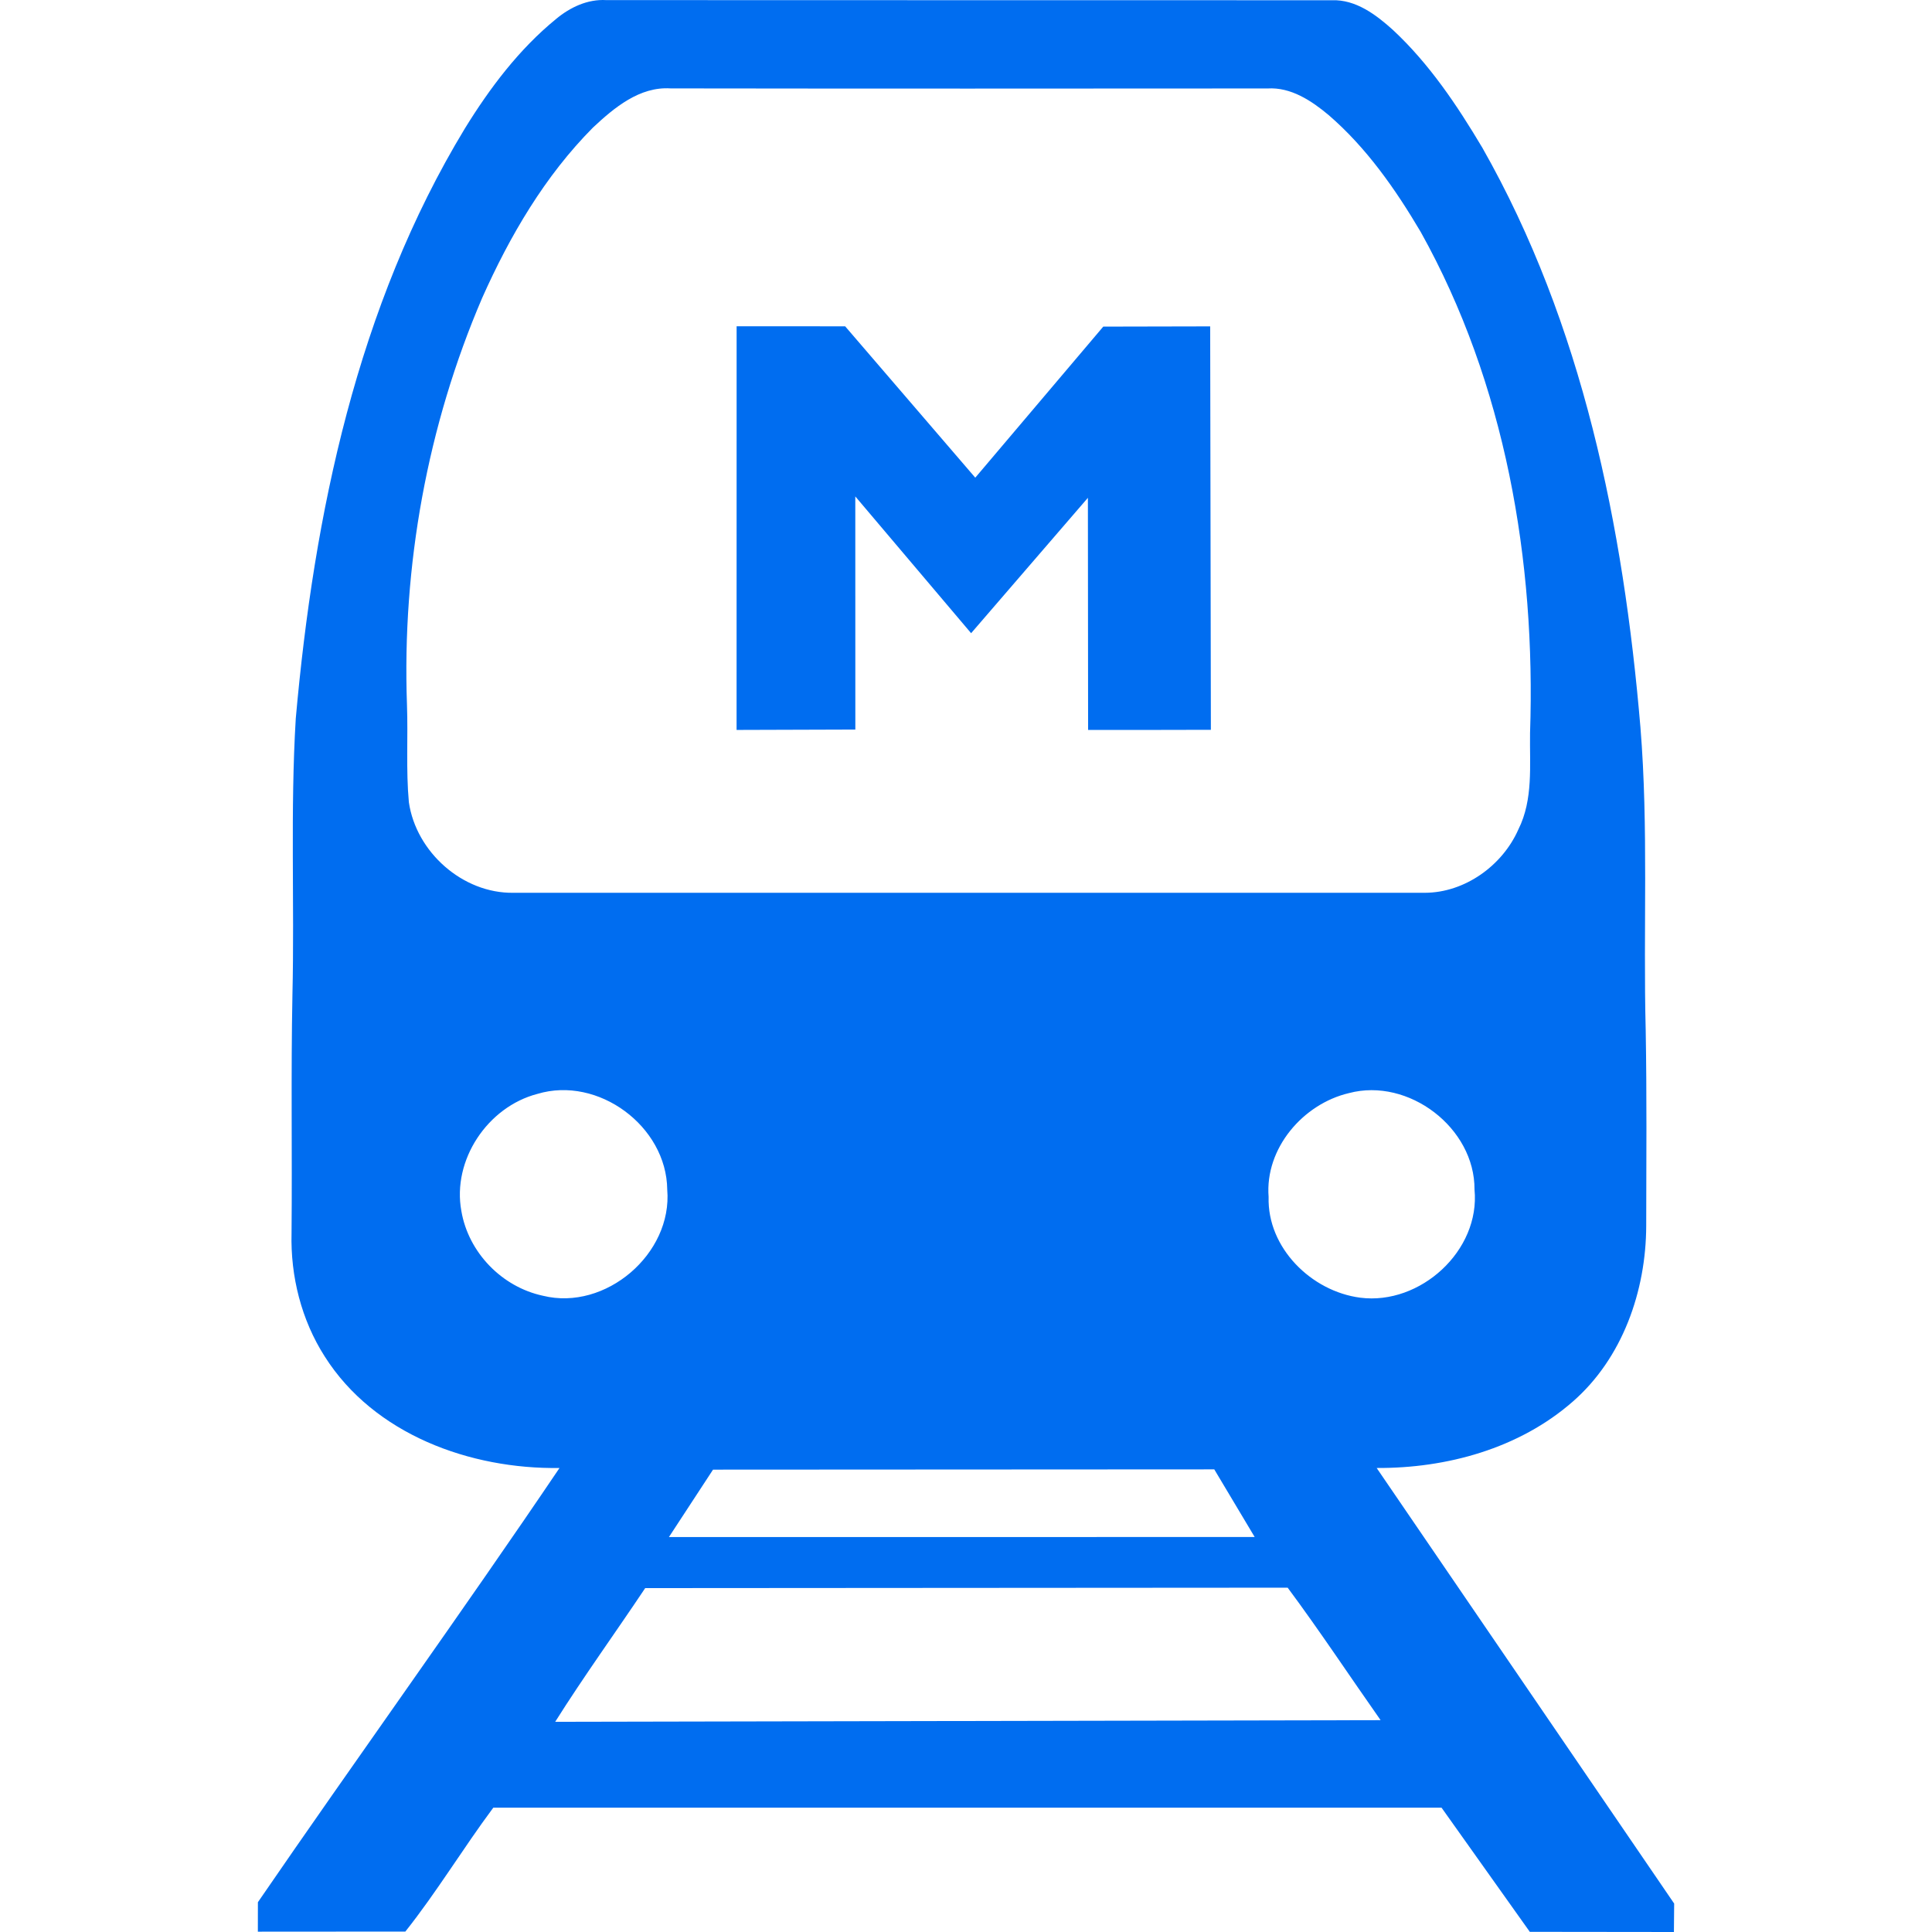 <?xml version="1.0" encoding="iso-8859-1"?>
<!-- Generator: Adobe Illustrator 16.0.0, SVG Export Plug-In . SVG Version: 6.00 Build 0)  -->
<!DOCTYPE svg PUBLIC "-//W3C//DTD SVG 1.1//EN" "http://www.w3.org/Graphics/SVG/1.1/DTD/svg11.dtd">
<svg xmlns="http://www.w3.org/2000/svg" xmlns:xlink="http://www.w3.org/1999/xlink" version="1.1" id="Capa_1" x="0px" y="0px" width="512px" height="512px" viewBox="0 0 93.867 93.867" style="enable-background:new 0 0 93.867 93.867;" xml:space="preserve">
<g>
	<g>
		<path d="M66.886,71.323c3.403,0.018,6.922-0.946,9.524-3.222c2.422-2.11,3.563-5.381,3.572-8.54    c0.006-3.168,0.031-6.341-0.025-9.513c-0.125-4.9,0.142-9.821-0.256-14.713c-0.822-9.728-2.809-19.588-7.68-28.156    c-1.227-2.062-2.584-4.087-4.35-5.729c-0.818-0.737-1.803-1.48-2.959-1.438C52.959,0.005,41.208,0.015,29.455,0.005    c-0.908-0.053-1.756,0.349-2.438,0.917c-1.803,1.473-3.219,3.354-4.432,5.322c-5.229,8.623-7.33,18.732-8.215,28.666    c-0.27,4.467-0.057,8.946-0.162,13.422c-0.076,3.855-0.008,7.719-0.043,11.576c-0.055,2.101,0.477,4.223,1.613,5.999    c2.402,3.79,7.07,5.481,11.406,5.416c-4.666,6.912-9.936,14.219-14.654,21.097l-0.002,1.431l7.166-0.005    c1.537-1.937,2.799-4.04,4.273-6.019l46.072,0.001l4.287,6.031l7.002,0.008l0.012-1.382L66.886,71.323z M66.09,63.049    c-2.377-0.307-4.526-2.425-4.454-4.896c-0.185-2.354,1.668-4.521,3.907-5.045c2.89-0.765,6.115,1.686,6.097,4.688    C71.927,60.763,69.004,63.422,66.09,63.049z M19.865,38.976c-0.145-1.577-0.035-3.158-0.092-4.735    c-0.242-6.749,0.988-13.555,3.654-19.767c1.344-3.016,3.045-5.922,5.383-8.277c1.031-0.964,2.266-2,3.773-1.902    c9.666,0.014,19.337,0.01,29.001,0.003c1.136-0.07,2.136,0.597,2.968,1.292c1.836,1.584,3.245,3.598,4.473,5.678    c4.113,7.367,5.595,15.984,5.313,24.35c-0.024,1.569,0.162,3.224-0.567,4.68c-0.774,1.759-2.604,3.075-4.547,3.079    c-14.758,0.003-29.52-0.003-44.277,0C22.476,43.415,20.215,41.394,19.865,38.976z M60.959,74.676L32.5,74.679l2.143-3.276    l24.353-0.013L60.959,74.676z M26.381,62.955c-1.998-0.426-3.623-2.104-3.965-4.115c-0.457-2.479,1.277-5.064,3.693-5.692    c2.951-0.89,6.277,1.57,6.309,4.648C32.681,60.92,29.418,63.705,26.381,62.955z M26.974,83.655    c1.381-2.195,2.936-4.343,4.373-6.496l31.215-0.021c1.563,2.105,3.008,4.293,4.515,6.437L26.974,83.655z" fill="#006DF0"/>
		<path d="M58.797,15.857l-5.194,0.011l-6.219,7.34l-6.322-7.354l-5.273-0.002l-0.002,19.612l5.77-0.018l-0.002-11.327l5.627,6.645    l5.674-6.578l0.01,11.279c1.979-0.003,3.984,0.003,5.965-0.007L58.797,15.857z" fill="#006DF0"/>
	</g>
</g>
<g>
</g>
<g>
</g>
<g>
</g>
<g>
</g>
<g>
</g>
<g>
</g>
<g>
</g>
<g>
</g>
<g>
</g>
<g>
</g>
<g>
</g>
<g>
</g>
<g>
</g>
<g>
</g>
<g>
</g>
</svg>
